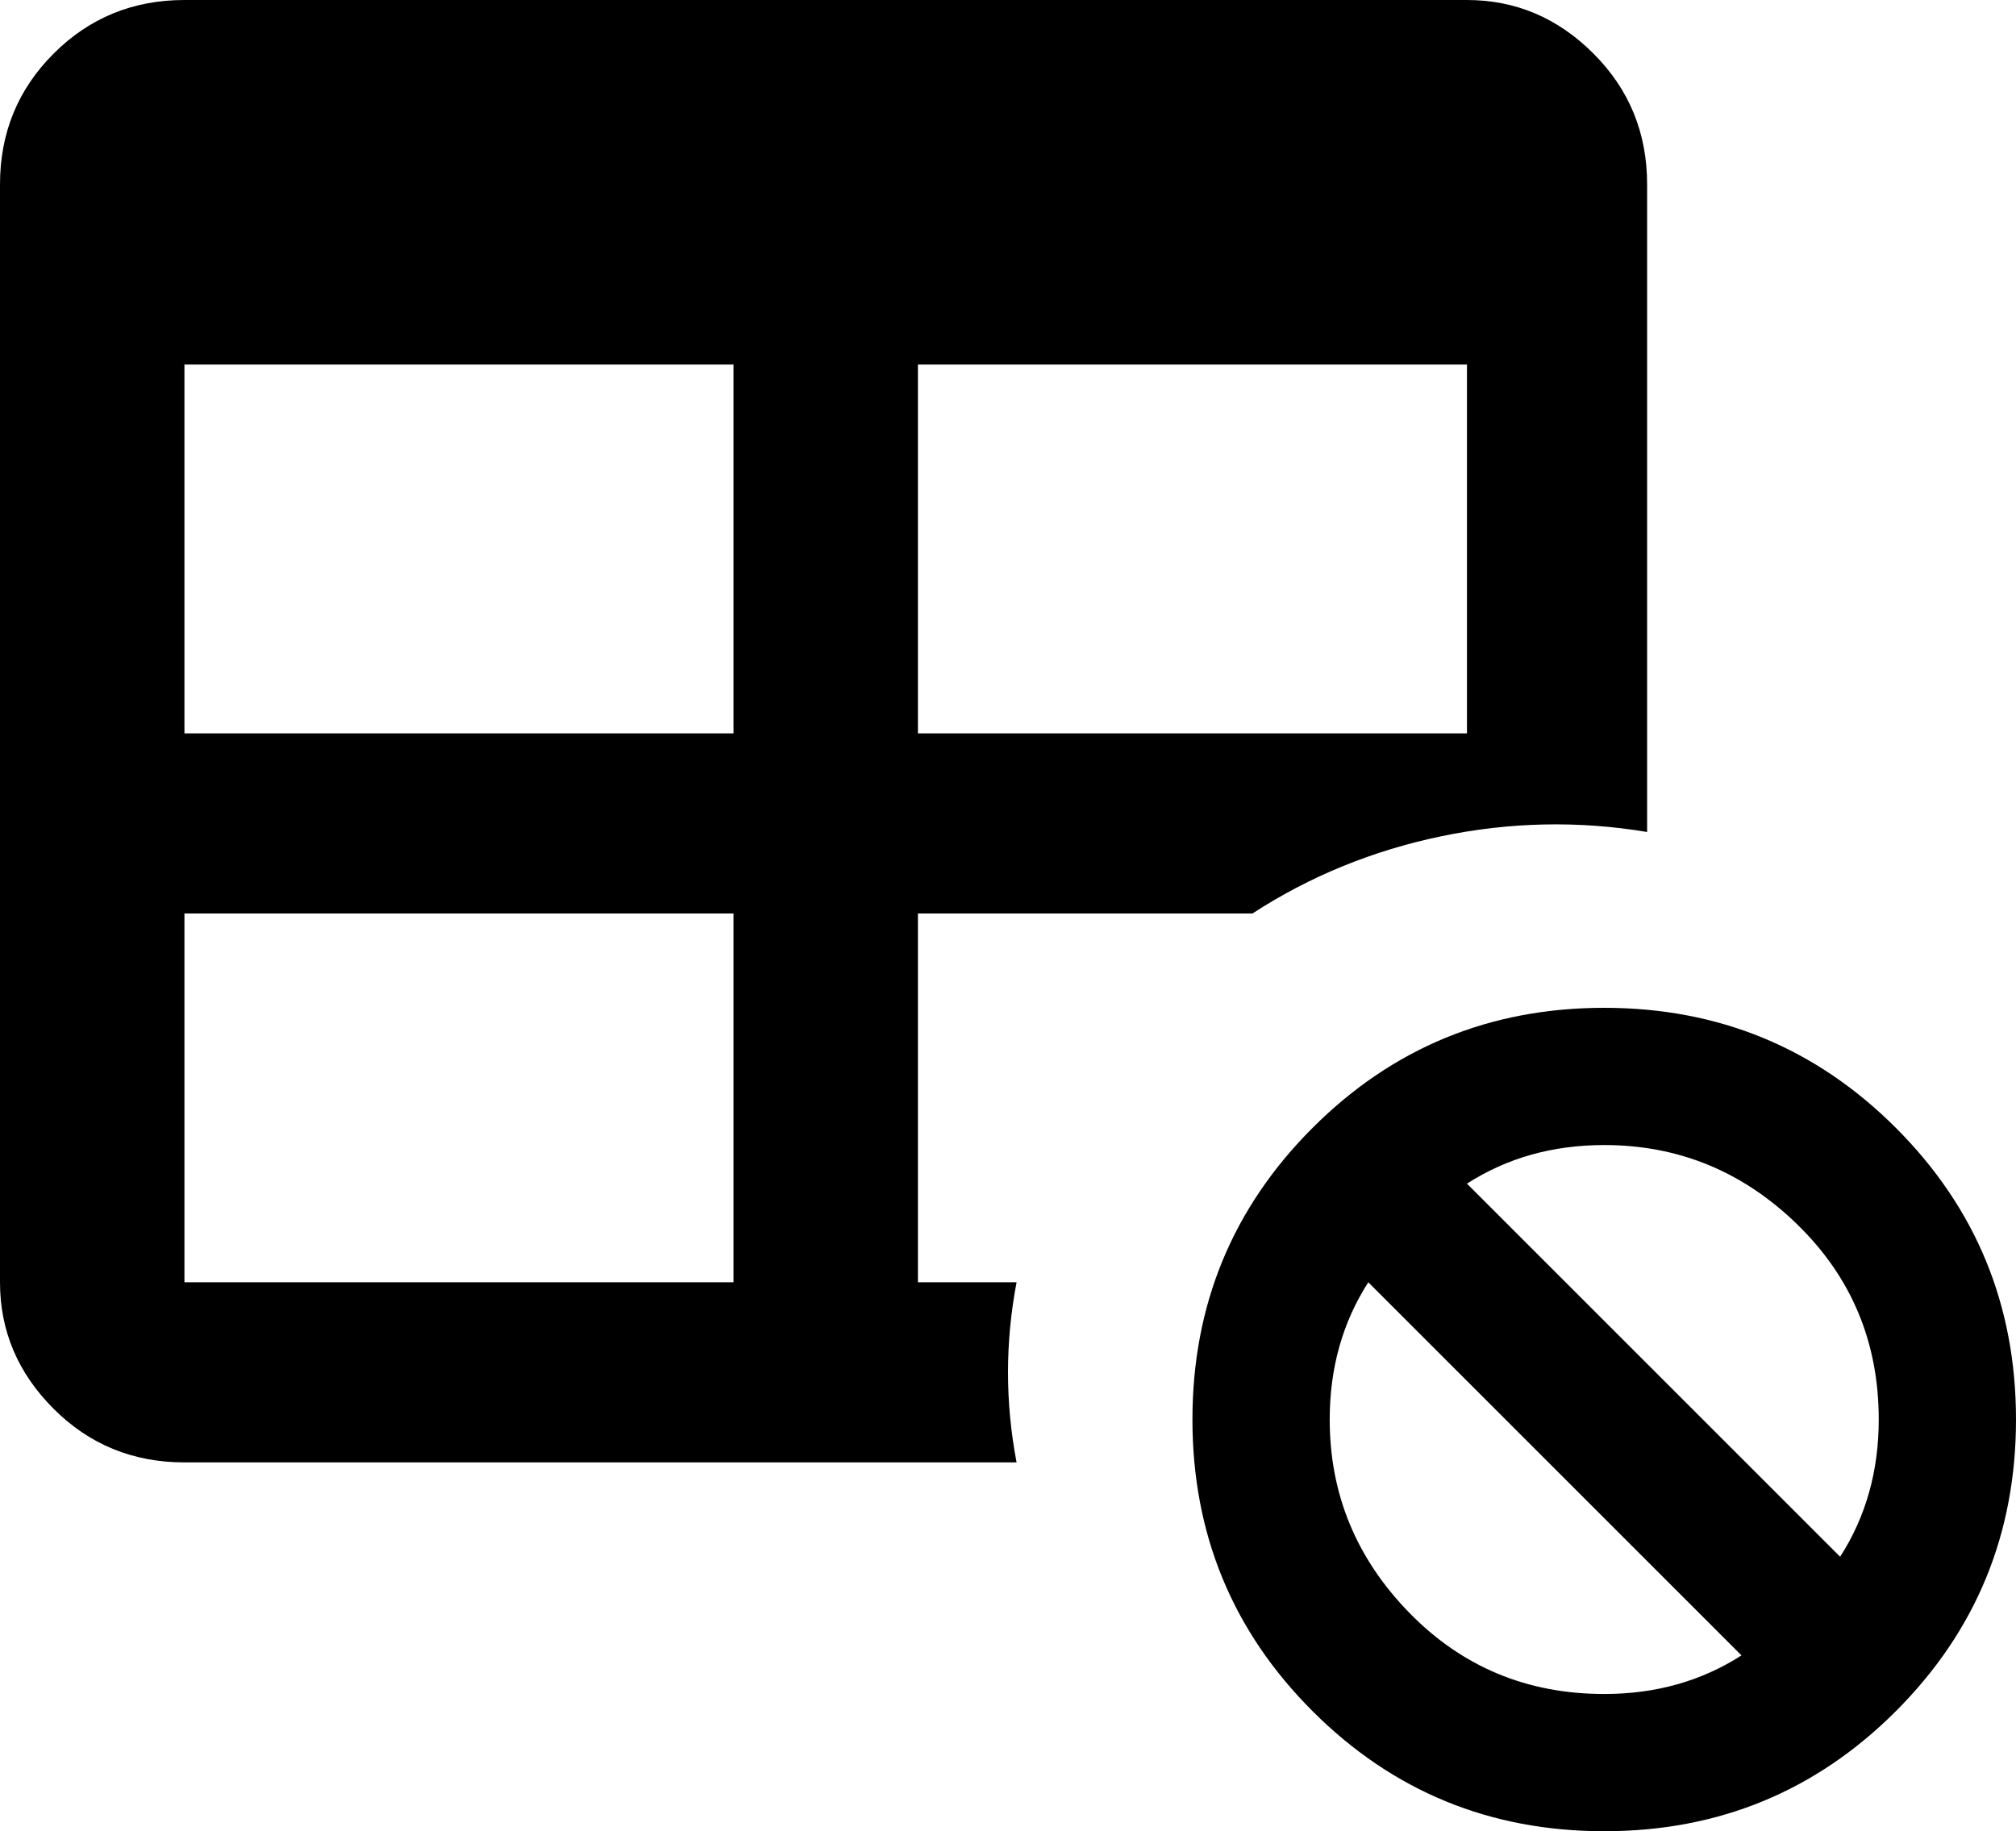 <svg xmlns="http://www.w3.org/2000/svg" viewBox="21 -43 470 427">
      <g transform="scale(1 -1) translate(0 -341)">
        <path d="M64 384H363Q380 384 392.5 371.5Q405 359 405 341V190Q381 194 357.0 189.0Q333 184 313 171H235V85H258Q254 64 258 43H64Q46 43 33.5 55.5Q21 68 21 85V341Q21 359 33.5 371.5Q46 384 64 384ZM64 299V213H192V299ZM235 299V213H363V299ZM64 171V85H192V171ZM395 149Q355 149 327.0 121.0Q299 93 299.0 53.0Q299 13 327.0 -15.0Q355 -43 395.0 -43.0Q435 -43 463.0 -15.0Q491 13 491.0 53.0Q491 93 463.0 121.0Q435 149 395 149ZM395 -11Q368 -11 349.5 8.0Q331 27 331 53Q331 71 340 85L427 -2Q413 -11 395 -11ZM450 21 363 108Q377 117 395 117Q421 117 440.0 98.5Q459 80 459 53Q459 35 450 21Z" />
      </g>
    </svg>